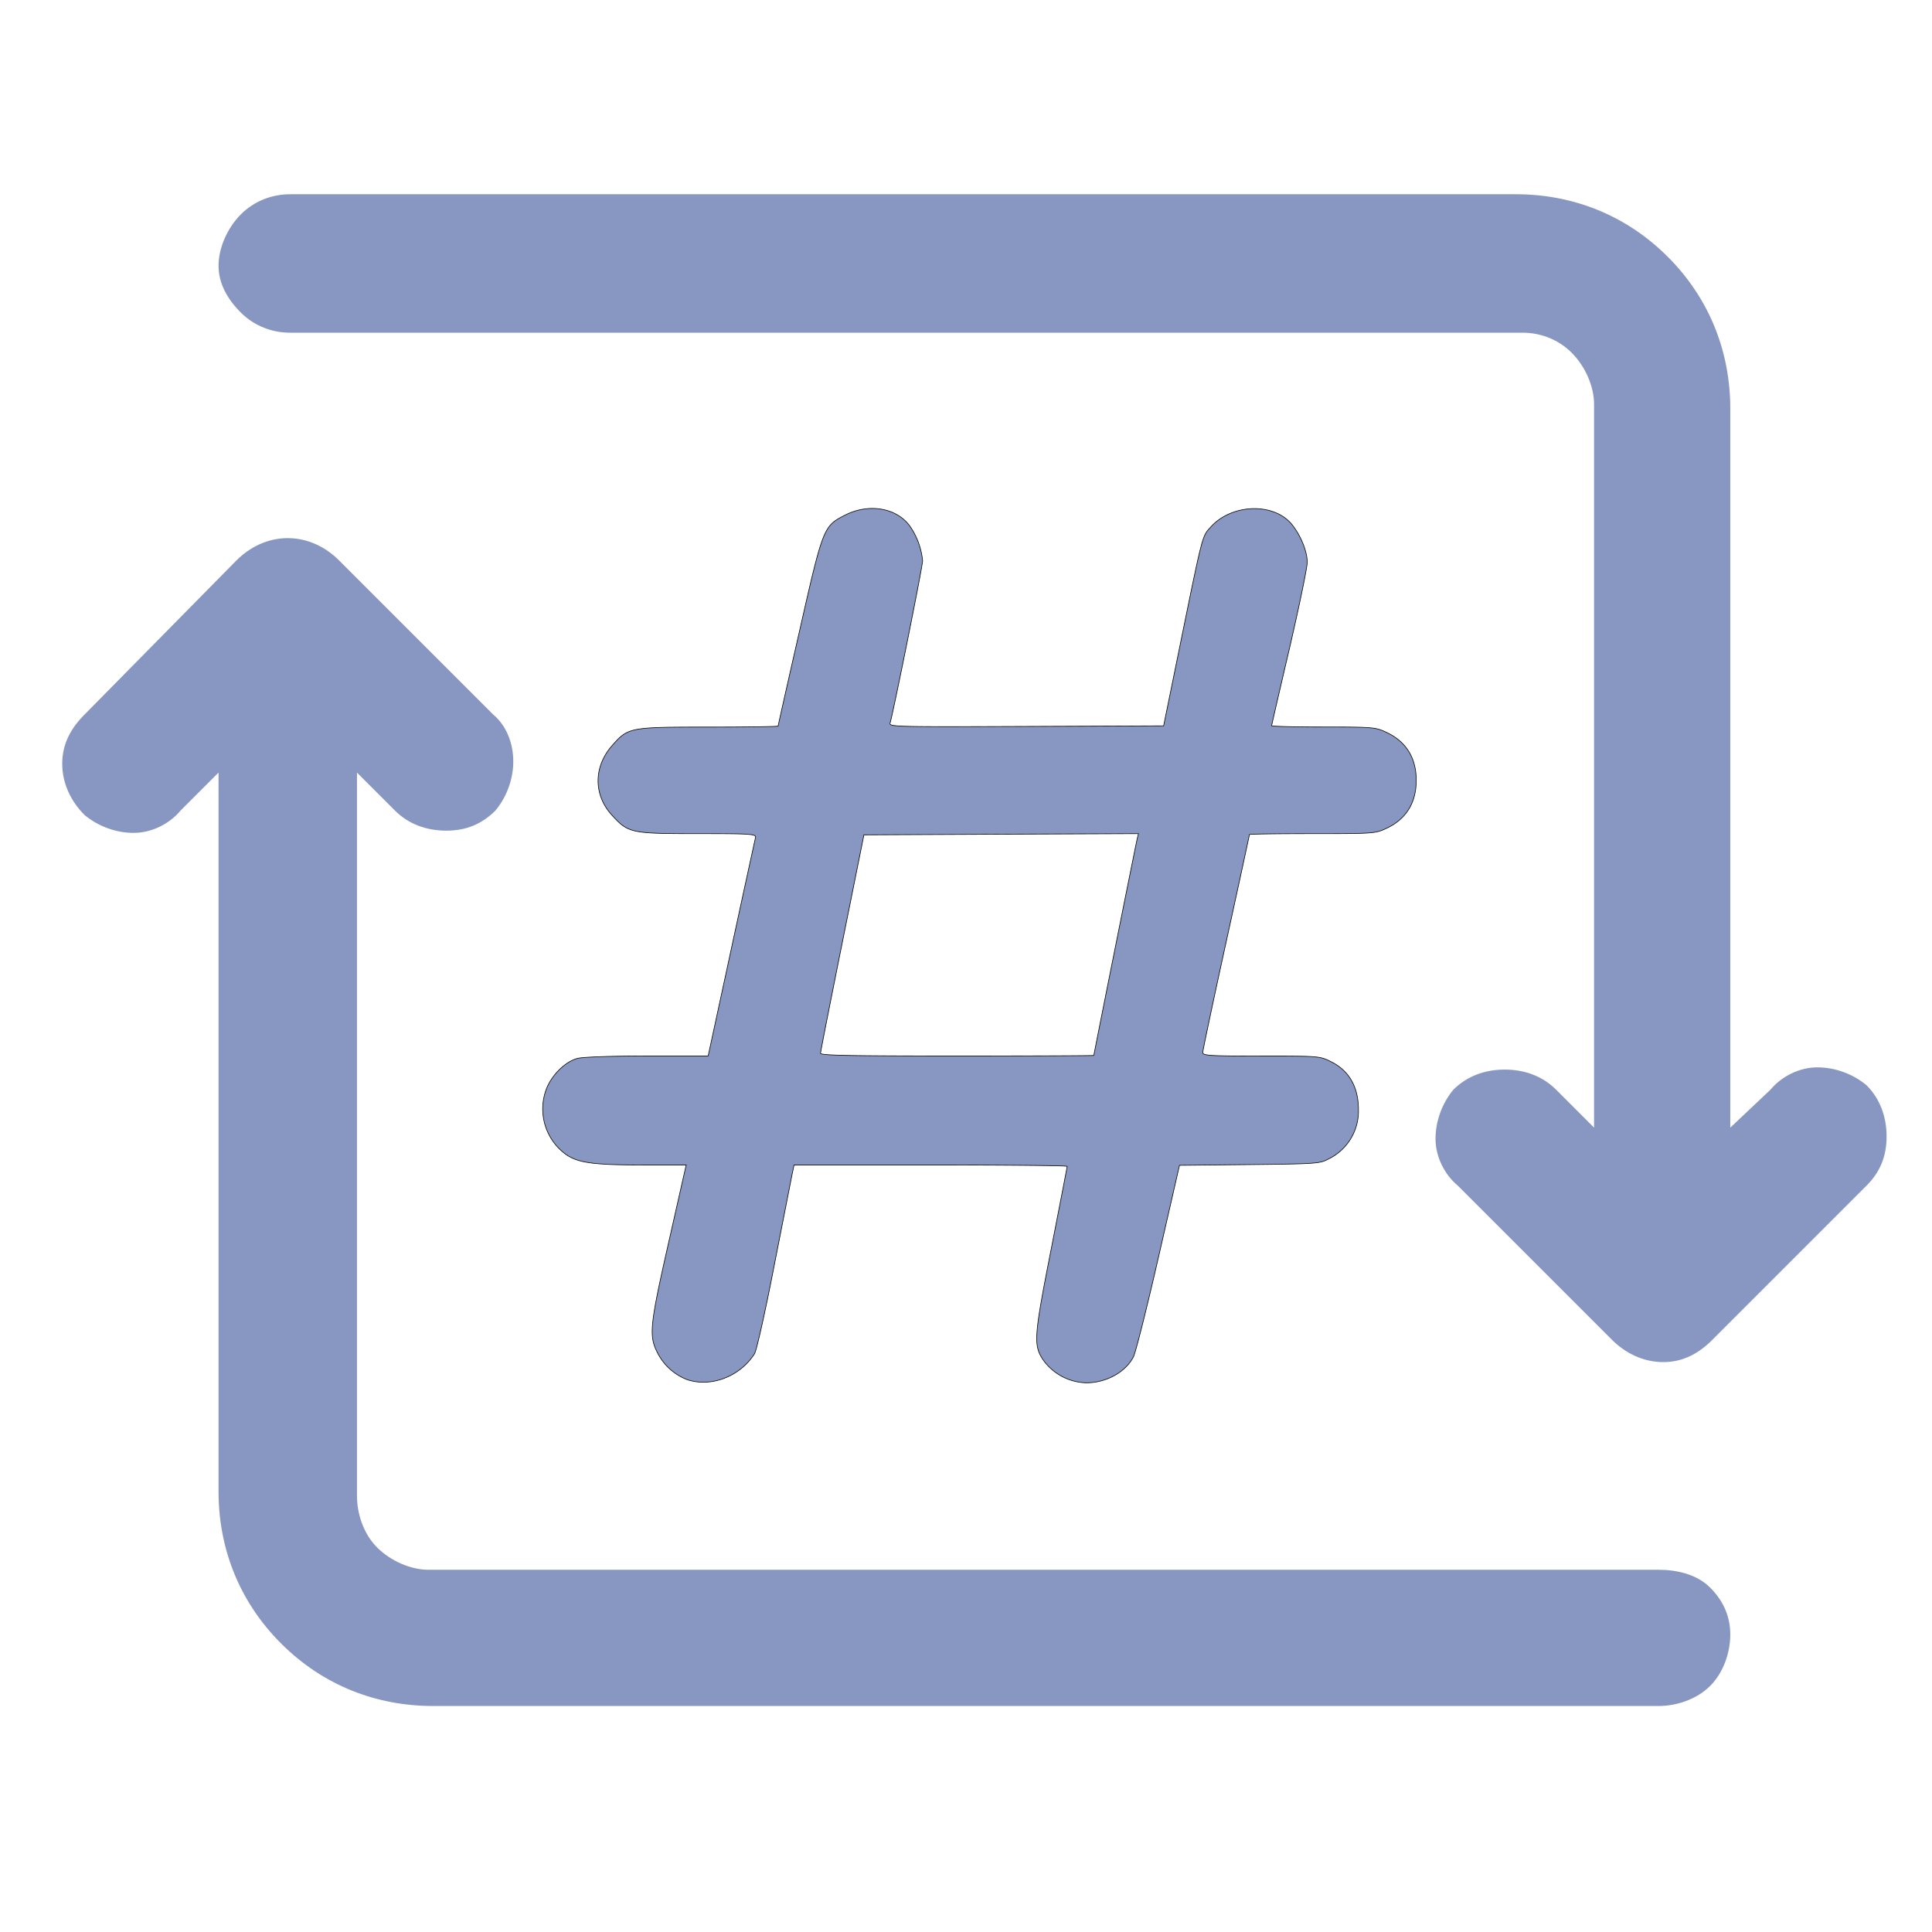 <svg viewBox="-10 0 1034 1024" width="24" height="24" xmlns="http://www.w3.org/2000/svg"><path fill="#8897C1" d="M116.522 294.956c7.17-7.17 16.731-11.95 27.487-11.95 10.756 0 20.317 4.78 27.487 11.95l82.462 82.462c7.17 5.975 10.755 15.536 10.755 25.097 0 9.56-3.585 19.121-9.56 26.292-7.17 7.17-15.537 10.756-26.292 10.756-10.756 0-20.317-3.586-27.488-10.756l-20.316-20.317V795.7c0 9.56 3.585 20.317 10.756 27.487 7.17 7.17 17.926 11.951 27.487 11.951h658.496c9.56 0 20.316 2.39 27.487 9.56 7.17 7.171 10.756 15.537 10.756 25.098 0 9.56-3.585 20.316-10.756 27.487-7.17 7.17-17.926 10.756-27.487 10.756H221.69c-29.877 0-58.56-10.756-81.266-33.463-22.707-22.707-33.463-51.389-33.463-81.266V408.49l-20.316 20.317c-5.976 7.17-15.537 11.95-25.097 11.95-9.561 0-19.122-3.585-26.292-9.56-7.17-7.17-11.951-16.731-11.951-27.487 0-10.756 4.78-19.122 11.95-26.292zm-9.56-157.752c0-9.56 4.78-20.316 11.95-27.487 7.17-7.17 16.731-10.756 26.292-10.756H801.31c29.877 0 58.56 10.756 81.266 33.463 22.707 22.707 33.463 51.389 33.463 81.266v384.82l21.511-20.317c5.976-7.17 15.537-11.95 25.097-11.95 9.561 0 19.122 3.585 26.292 9.56 7.171 7.17 10.756 16.731 10.756 27.487 0 10.756-3.585 19.122-10.756 26.292l-82.46 82.462c-7.171 7.17-15.537 11.95-26.293 11.95-10.756 0-20.317-4.78-27.487-11.95l-82.461-82.462c-7.171-5.975-11.951-15.536-11.951-25.097 0-9.56 3.585-19.121 9.56-26.292 7.17-7.17 16.732-10.756 27.487-10.756 10.756 0 20.317 3.586 27.488 10.756l20.316 20.317V211.3c0-9.56-4.78-20.317-11.95-27.487-7.171-7.17-16.732-10.756-26.293-10.756h-659.69c-9.562 0-19.122-3.585-26.293-10.756-7.17-7.17-11.95-15.536-11.95-25.097z" style="stroke-width:1.195"/><path style="fill:#8897C1;fill-opacity:1;stroke:#060604;stroke-width:.008" d="M8.537 17.139a.694.694 0 0 1-.368-.331c-.11-.214-.098-.336.138-1.376l.217-.96h-.527c-.627 0-.817-.026-.968-.132a.698.698 0 0 1-.235-.829c.073-.17.231-.322.378-.363.062-.017.415-.03.865-.03h.76l.288-1.332c.158-.733.294-1.354.3-1.38.01-.046-.037-.05-.717-.05-.832 0-.862-.007-1.064-.227-.233-.253-.232-.603 0-.867.2-.227.213-.23 1.2-.23.474 0 .862-.006.862-.012 0-.007.118-.532.263-1.167.296-1.306.3-1.317.569-1.454.298-.152.648-.09.81.144a.909.909 0 0 1 .153.423c0 .069-.36 1.865-.404 2.017-.013.046.076.048 1.692.041l1.706-.007.197-.966c.293-1.436.28-1.385.389-1.505.266-.295.799-.305 1.016-.02.108.14.181.326.182.458 0 .067-.1.548-.22 1.068-.122.521-.222.954-.222.963 0 .009.29.016.643.016.615 0 .647.003.78.065.247.115.373.317.373.598 0 .28-.126.483-.372.597-.136.064-.16.065-.92.065-.429 0-.78.005-.78.011 0 .006-.13.608-.29 1.338-.16.73-.29 1.346-.29 1.37 0 .038.086.044.727.044.722 0 .727 0 .867.07.224.111.34.314.34.595a.66.66 0 0 1-.373.614c-.106.057-.15.06-.98.069l-.87.009-.26 1.137c-.143.626-.283 1.183-.311 1.24-.095.19-.337.325-.586.325a.679.679 0 0 1-.526-.27c-.135-.192-.129-.282.092-1.404.107-.55.196-1.006.196-1.015 0-.01-.764-.017-1.697-.017H9.864l-.03.145-.223 1.137c-.108.556-.213 1.023-.238 1.063-.18.282-.536.42-.836.322zm5.051-4.028c0-.013.523-2.626.539-2.692l.015-.063-1.705.007-1.705.008-.269 1.339c-.148.737-.27 1.355-.27 1.374-.002.027.355.034 1.697.034.934 0 1.698-.003 1.698-.007z" transform="translate(-10 -5) scale(43.083)"/></svg>

